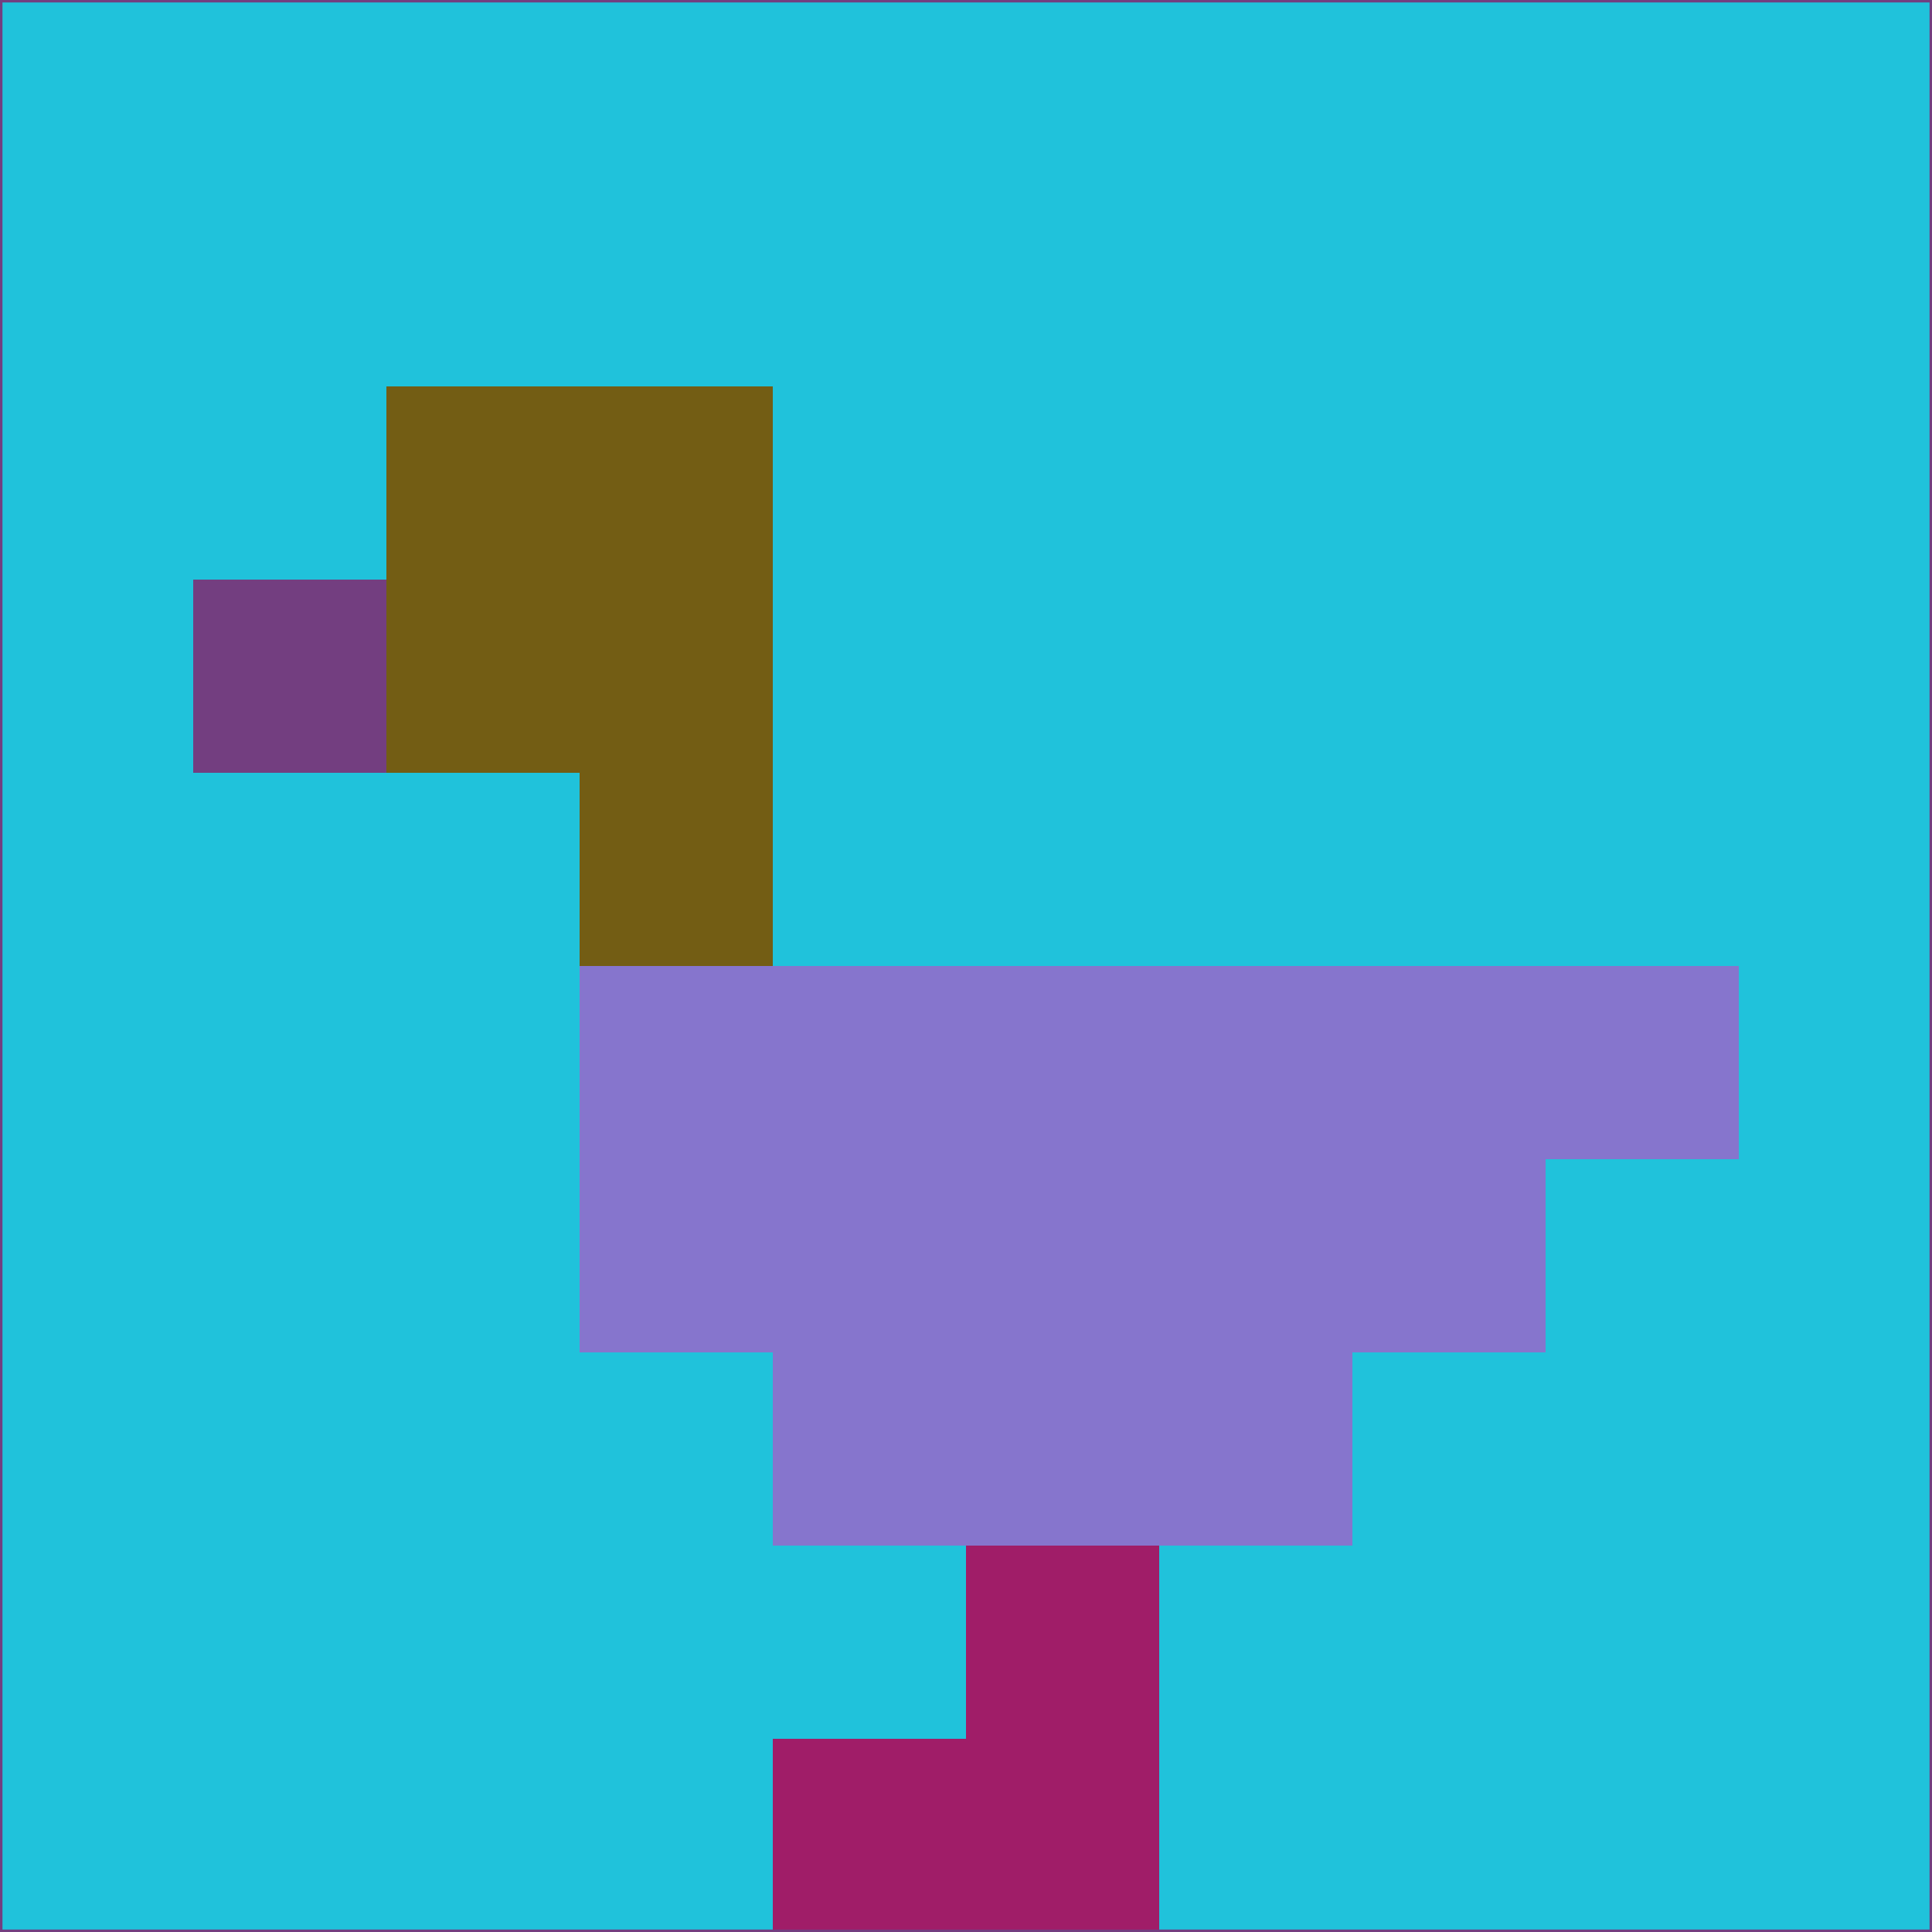 <svg xmlns="http://www.w3.org/2000/svg" version="1.1" width="785" height="785">
  <title>'goose-pfp-694263' by Dmitri Cherniak (Cyberpunk Edition)</title>
  <desc>
    seed=590196
    backgroundColor=#20c2db
    padding=20
    innerPadding=0
    timeout=500
    dimension=1
    border=false
    Save=function(){return n.handleSave()}
    frame=12

    Rendered at 2024-09-15T22:37:00.575Z
    Generated in 1ms
    Modified for Cyberpunk theme with new color scheme
  </desc>
  <defs/>
  <rect width="100%" height="100%" fill="#20c2db"/>
  <g>
    <g id="0-0">
      <rect x="0" y="0" height="785" width="785" fill="#20c2db"/>
      <g>
        <!-- Neon blue -->
        <rect id="0-0-2-2-2-2" x="157" y="157" width="157" height="157" fill="#735d14"/>
        <rect id="0-0-3-2-1-4" x="235.5" y="157" width="78.5" height="314" fill="#735d14"/>
        <!-- Electric purple -->
        <rect id="0-0-4-5-5-1" x="314" y="392.5" width="392.5" height="78.5" fill="#8675cd"/>
        <rect id="0-0-3-5-5-2" x="235.5" y="392.5" width="392.5" height="157" fill="#8675cd"/>
        <rect id="0-0-4-5-3-3" x="314" y="392.5" width="235.5" height="235.5" fill="#8675cd"/>
        <!-- Neon pink -->
        <rect id="0-0-1-3-1-1" x="78.5" y="235.5" width="78.5" height="78.5" fill="#733e80"/>
        <!-- Cyber yellow -->
        <rect id="0-0-5-8-1-2" x="392.5" y="628" width="78.5" height="157" fill="#a01d68"/>
        <rect id="0-0-4-9-2-1" x="314" y="706.5" width="157" height="78.5" fill="#a01d68"/>
      </g>
      <rect x="0" y="0" stroke="#733e80" stroke-width="2" height="785" width="785" fill="none"/>
    </g>
  </g>
  <script xmlns=""/>
</svg>